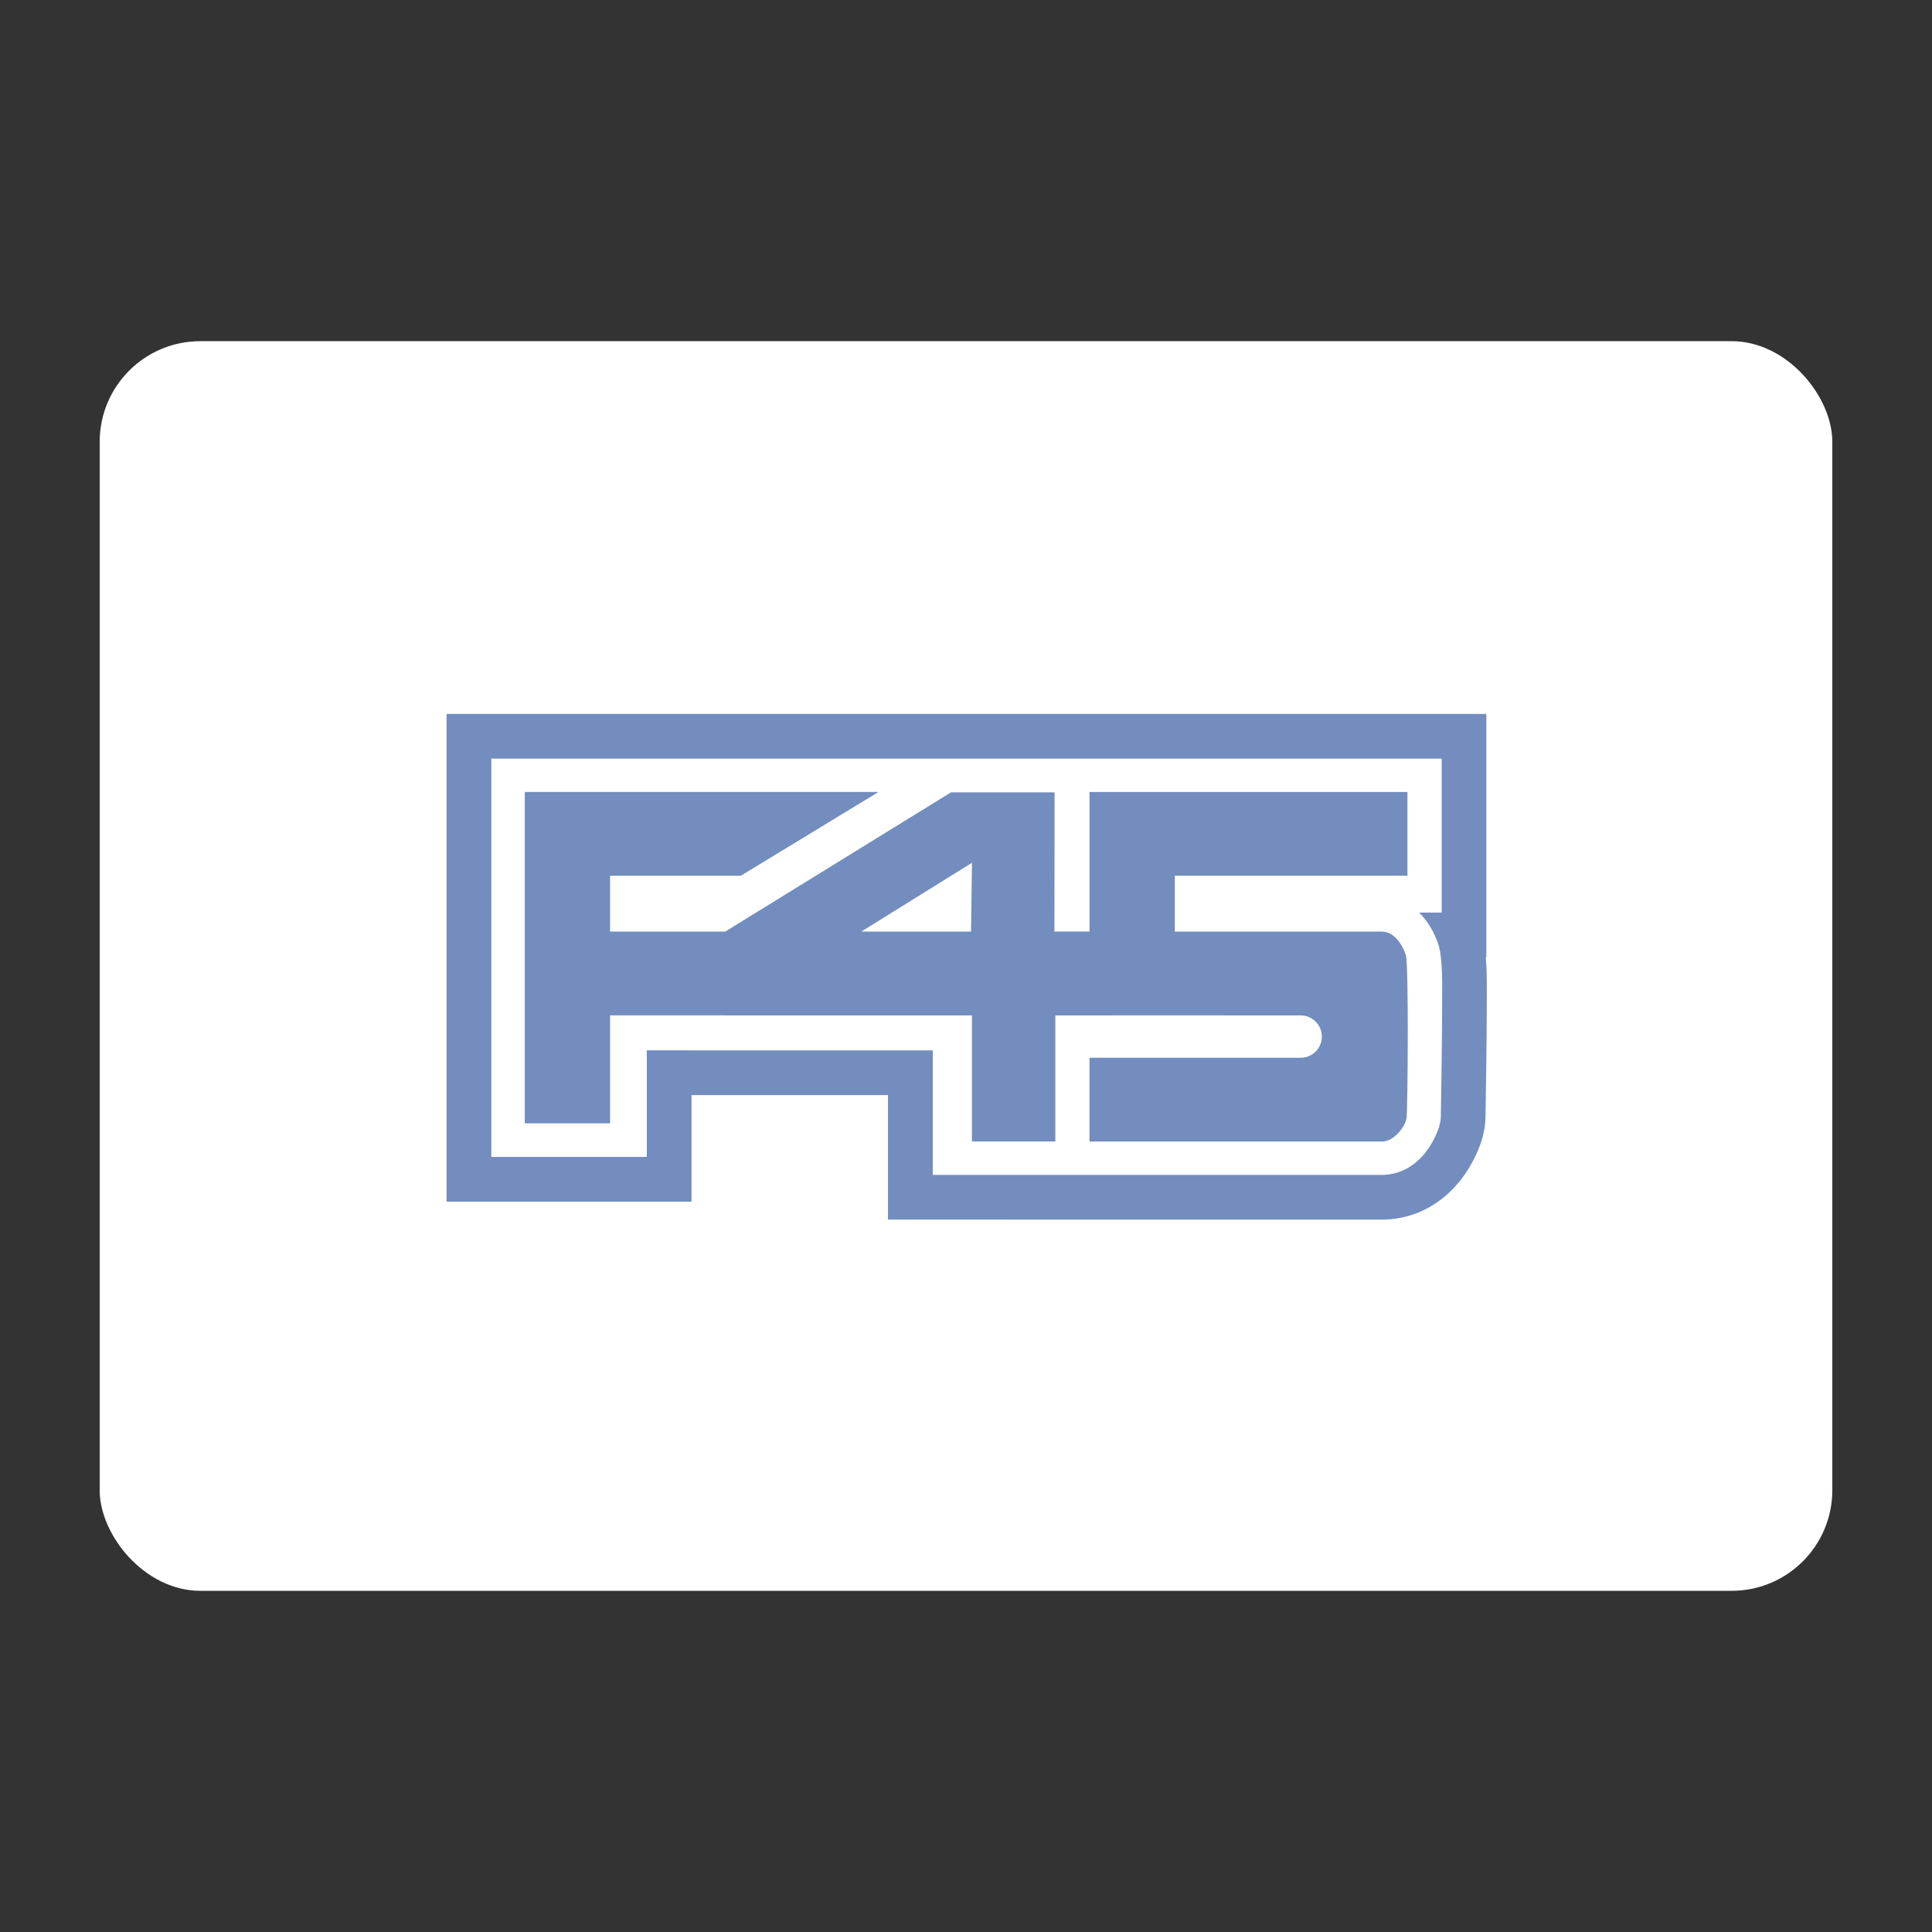 <?xml version="1.0" encoding="UTF-8" standalone="no"?>
<svg
   xmlns:dc="http://purl.org/dc/elements/1.1/"
   xmlns:cc="http://creativecommons.org/ns#"
   xmlns:rdf="http://www.w3.org/1999/02/22-rdf-syntax-ns#"
   xmlns:svg="http://www.w3.org/2000/svg"
   xmlns="http://www.w3.org/2000/svg"
   xmlns:sodipodi="http://sodipodi.sourceforge.net/DTD/sodipodi-0.dtd"
   xmlns:inkscape="http://www.inkscape.org/namespaces/inkscape"
   width="192"
   height="192"
   viewBox="0 0 50.8 50.8"
   version="1.1"
   id="svg8"
   inkscape:version="1.0.1 (3bc2e813f5, 2020-09-07)"
   sodipodi:docname="f45_training.svg"
   inkscape:export-filename="/home/jphilippe/github/delta/android/contributed-vectors/f45_training.png"
   inkscape:export-xdpi="96"
   inkscape:export-ydpi="96">
  <rect x="0" y="0" width="50.8" height="50.8" fill="#333333" stroke="none"/>
  <defs
     id="defs2" />
  <sodipodi:namedview
     id="base"
     pagecolor="#ffffff"
     bordercolor="#666666"
     borderopacity="1.0"
     inkscape:pageopacity="0.0"
     inkscape:pageshadow="2"
     inkscape:zoom="2.8"
     inkscape:cx="47.372273"
     inkscape:cy="87.439485"
     inkscape:document-units="mm"
     inkscape:current-layer="layer1"
     inkscape:document-rotation="0"
     showgrid="false"
     fit-margin-top="0"
     fit-margin-left="0"
     fit-margin-right="0"
     fit-margin-bottom="0"
     units="px"
     inkscape:window-width="1680"
     inkscape:window-height="1022"
     inkscape:window-x="1920"
     inkscape:window-y="30"
     inkscape:window-maximized="1" />
  <g
     inkscape:label="Layer 1"
     inkscape:groupmode="layer"
     id="layer1"
     transform="translate(-119.417,-144.047)">
    <rect
       style="fill:#ffffff;fill-opacity:1;stroke:none;stroke-width:1.009;stroke-linecap:round;stroke-opacity:1"
       id="rect1037"
       width="45.558"
       height="32.858"
       x="122.038"
       y="153.018"
       ry="2.646"
       inkscape:export-xdpi="96"
       inkscape:export-ydpi="96"
       rx="2.646" />
    <g
       id="g844"
       transform="matrix(0.736,0,0,0.736,39.808,50.986)">
      <path
         d="m 142.856,159.723 -3.921,-0.001 3.953,-2.456 z m 15.535,0.845 c -0.159,-0.476 -0.472,-0.845 -0.867,-0.845 h -7.389 v -1.995 h 8.311 v -2.992 h -11.358 v 4.985 h -1.253 l 0.005,-4.972 h -3.701 l -8.065,4.974 h -4.114 v -1.995 h 4.67 l 4.919,-2.992 h -12.636 v 11.838 h 3.047 v -3.859 h 4.114 v 0.002 h 8.813 v 4.505 h 2.98 v -4.505 h 2.041 v -0.002 l 6.709,0.003 c 0.005,0 0.009,-7e-4 0.014,-7e-4 0.418,0 0.757,0.339 0.757,0.757 0,0.418 -0.339,0.757 -0.757,0.757 -0.005,0 -0.009,-7e-4 -0.014,-0.001 l -7.53,0.001 v 2.992 h 10.46 c 0.41,0 0.825,-0.531 0.867,-0.839 0.042,-0.307 0.082,-5.499 -0.025,-5.817 z"
         fill="#292e5b"
         id="path1013"
         style="fill:#728dbe;fill-opacity:1;stroke-width:0.146" />
      <path
         d="m 159.686,162.273 c 0,1.353 -0.043,3.846 -0.047,4.061 -0.005,0.215 -0.079,0.418 -0.079,0.418 -0.329,0.909 -1.019,1.664 -2.051,1.664 h -16.021 v -4.449 H 132.787 v -10e-4 h -1.516 v 3.808 h -5.554 V 153.544 h 33.953 v 5.499 h -0.809 c 0.31,0.303 0.543,0.701 0.687,1.127 0.167,0.508 0.138,1.561 0.138,2.103 z m 1.558,-1.633 h 0.02 v -8.693 h -37.145 v 17.424 h 8.75 v -3.807 h 7.019 v 4.447 h 4.336 v 0.003 h 13.285 c 1.715,0 2.989,-1.165 3.553,-2.72 0,0 0.165,-0.447 0.173,-0.934 0.007,-0.486 0.046,-2.727 0.046,-4.088 0,-0.541 0.013,-1.092 -0.036,-1.633 z"
         fill="#292e5b"
         id="path1015"
         style="fill:#728dbe;fill-opacity:1;stroke-width:0.146" />
    </g>
  </g>
</svg>
